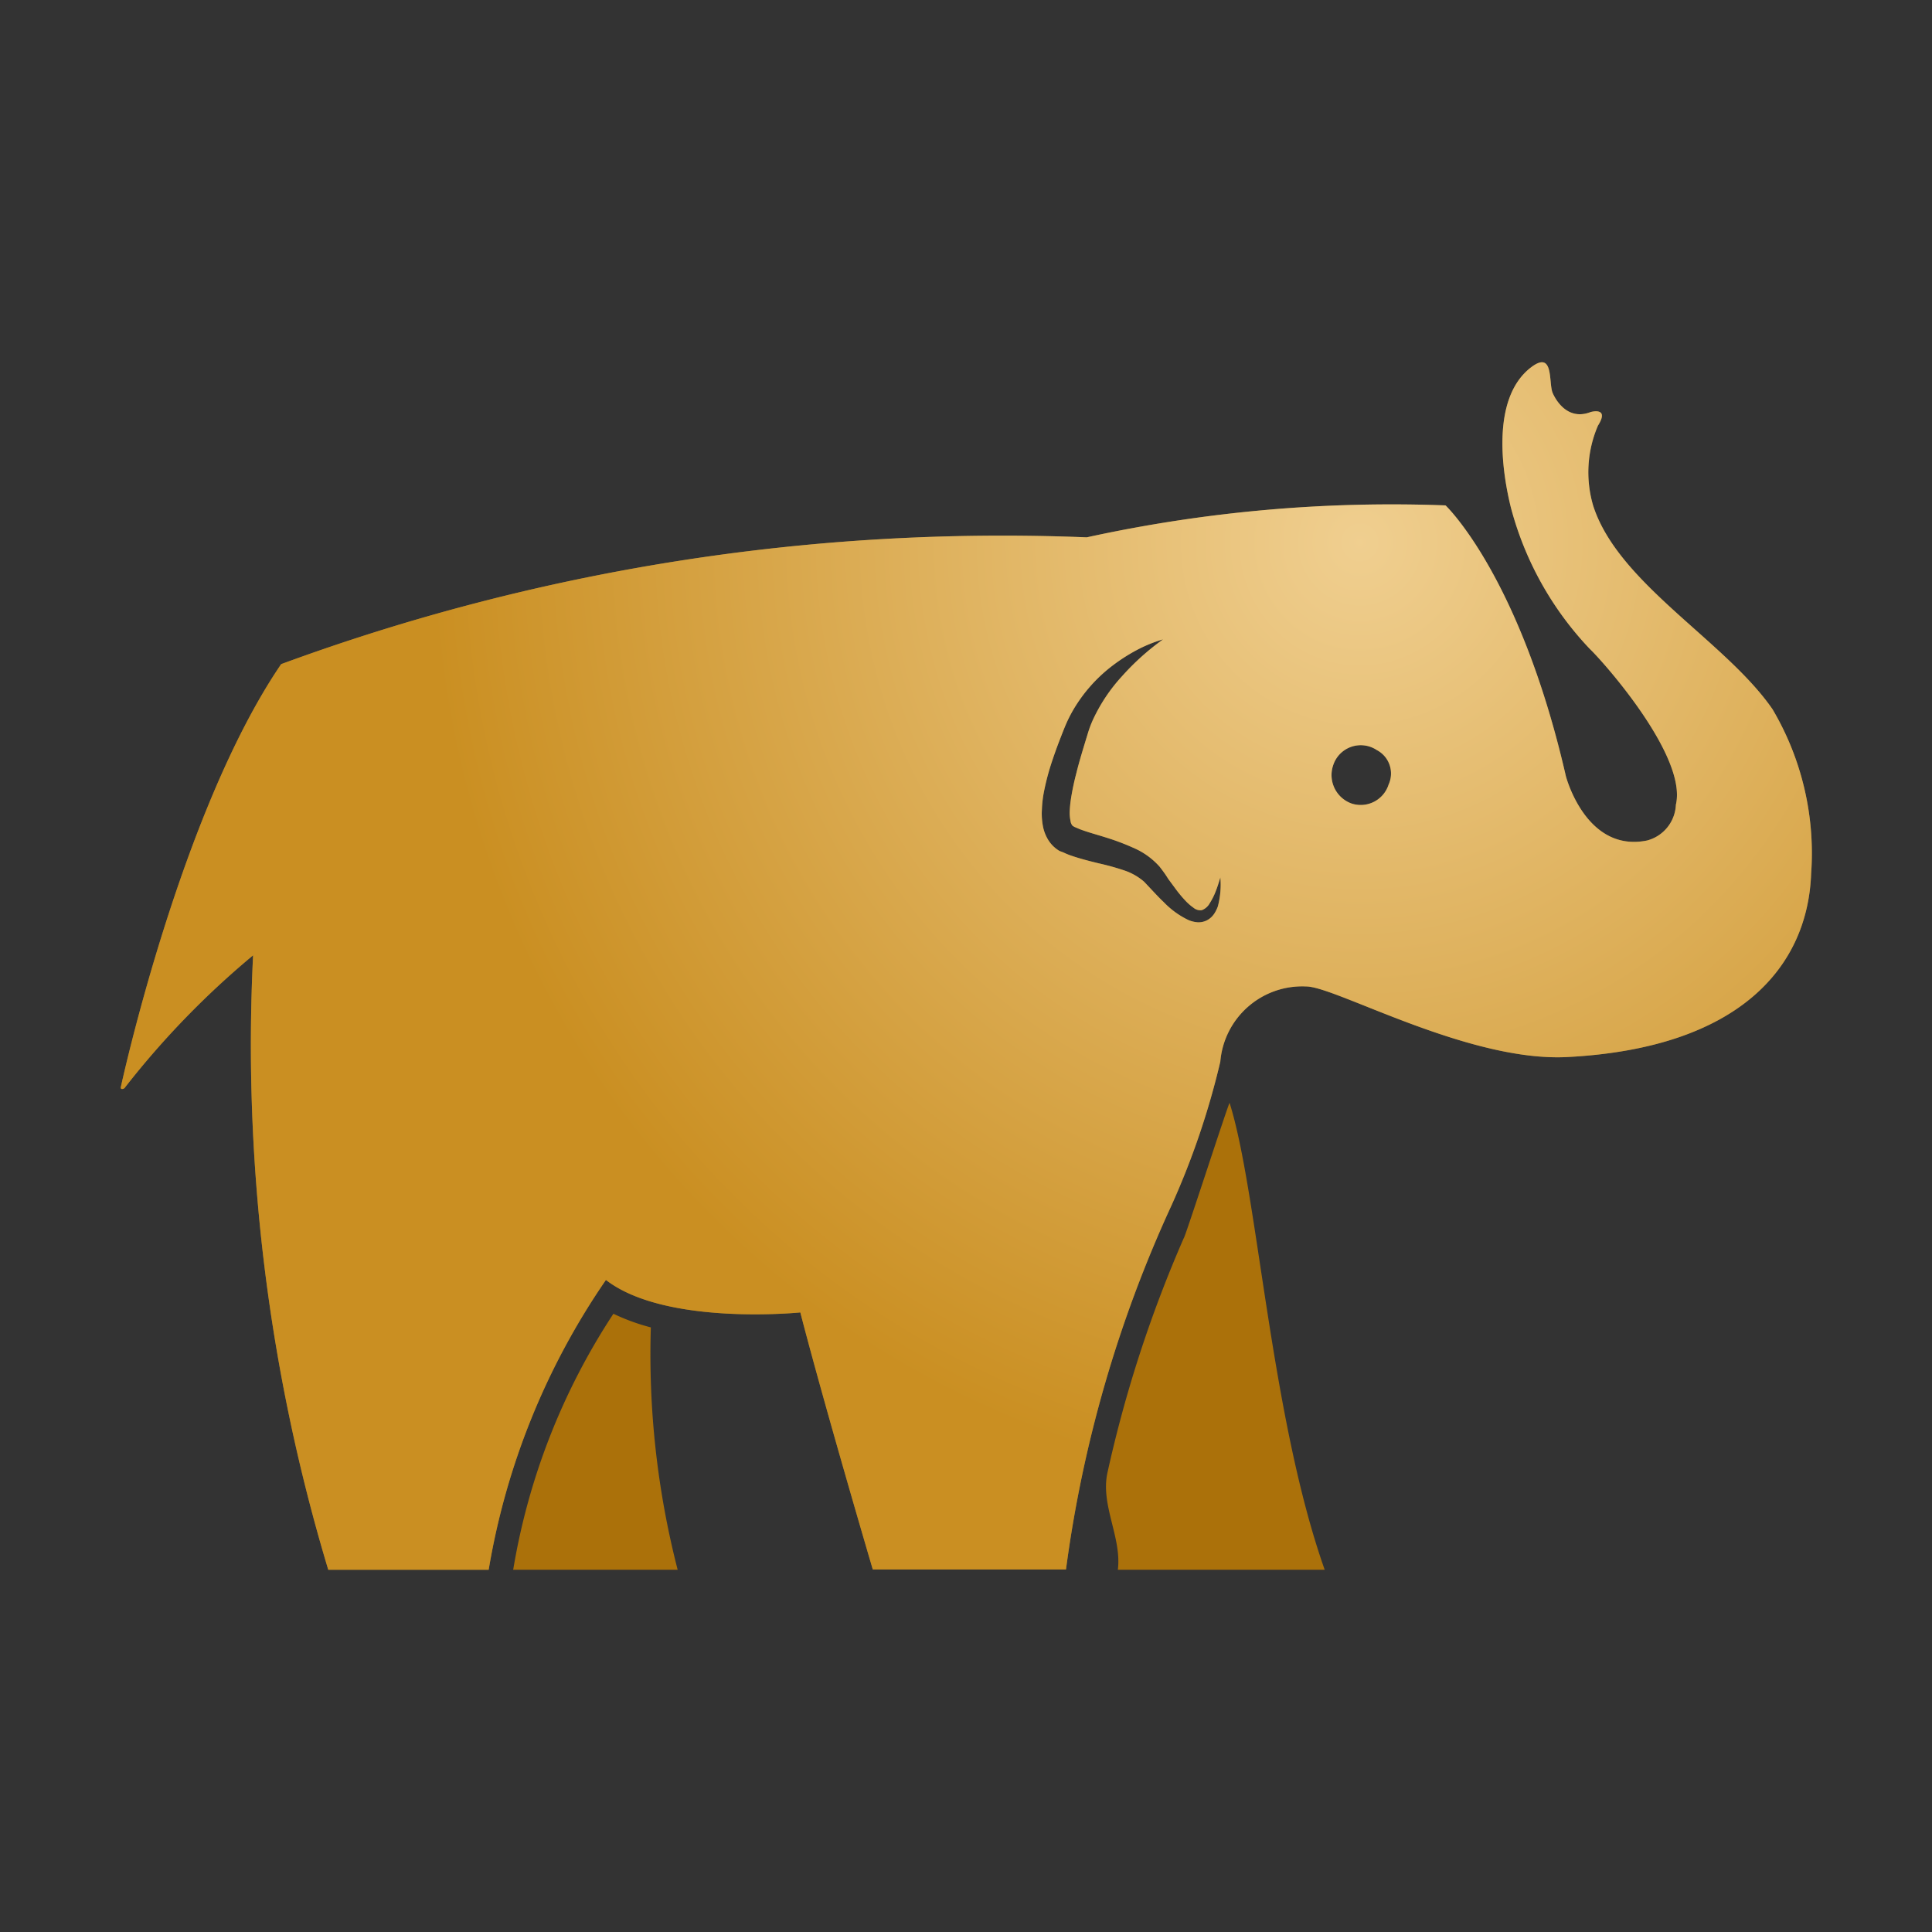 <svg xmlns="http://www.w3.org/2000/svg" viewBox="0 0 32 32"><rect x="0" y="0" width="32" height="32" fill="#333333" stroke="none"/><defs><radialGradient id="a" cx="22.327" cy="-938.347" r="15.003" gradientTransform="translate(-0.491 997.053) scale(1.031 1.053)" gradientUnits="userSpaceOnUse"><stop offset="0" stop-color="#fff"/><stop offset="1" stop-color="#ab710a"/></radialGradient></defs><title>file_type_ceylon</title><path d="M10.78,21.986a3.433,3.433,0,0,1-.62-.226A10.987,10.987,0,0,0,8.5,26h2.724A14.323,14.323,0,0,1,10.78,21.986Zm8.827-1.479a20.947,20.947,0,0,0-1.264,3.885c-.118.538.239,1.074.172,1.608h3.426c-.9-2.547-1.107-6.251-1.575-7.732C20.355,18.247,19.62,20.525,19.607,20.507Z" style="fill:#ab710a"/><path d="M29.359,11.748c-.779-1.131-2.557-2.081-2.971-3.372a1.954,1.954,0,0,1,.079-1.326c.2-.316-.119-.226-.119-.226-.443.174-.634-.323-.634-.323-.066-.174.025-.706-.356-.416-.687.527-.461,1.809-.332,2.325a5.4,5.4,0,0,0,1.306,2.338c.222.21,1.617,1.778,1.426,2.58a.641.641,0,0,1-.476.593c-1.016.208-1.346-1.065-1.346-1.065-.762-3.322-1.993-4.485-1.993-4.485A23.639,23.639,0,0,0,18,8.9,34.6,34.6,0,0,0,4.657,11C2.983,13.455,2,18.012,2,18.012s0,.023.016.025a.058.058,0,0,0,.057-.029,14.223,14.223,0,0,1,2.119-2.185A30.133,30.133,0,0,0,5.437,26H8.094a11.932,11.932,0,0,1,1.942-4.8c.988.765,3.22.538,3.22.538.394,1.525,1.2,4.257,1.2,4.257h3.2A21.01,21.01,0,0,1,19.4,19.973a13.057,13.057,0,0,0,.812-2.388,1.361,1.361,0,0,1,1.424-1.246c.483,0,2.68,1.253,4.321,1.169,2.858-.147,3.985-1.5,4.041-3.037A4.691,4.691,0,0,0,29.359,11.748Zm-9.187,3.263a.553.553,0,0,1-.06.122.327.327,0,0,1-.113.106.307.307,0,0,1-.162.037.493.493,0,0,1-.146-.034,1.4,1.4,0,0,1-.416-.3c-.06-.056-.115-.115-.169-.172l-.155-.165a.97.97,0,0,0-.327-.187A4.185,4.185,0,0,0,18.2,14.3c-.148-.036-.3-.074-.458-.128a1.142,1.142,0,0,1-.129-.053l-.064-.024a.563.563,0,0,1-.084-.061.547.547,0,0,1-.124-.159.672.672,0,0,1-.062-.167,1.112,1.112,0,0,1-.022-.3,1.925,1.925,0,0,1,.028-.262,4,4,0,0,1,.122-.482q.073-.225.162-.452c.029-.075.057-.147.091-.226a2.283,2.283,0,0,1,.115-.226,2.529,2.529,0,0,1,.646-.731,2.973,2.973,0,0,1,.4-.258,2.3,2.3,0,0,1,.443-.181,4.134,4.134,0,0,0-.682.613,2.8,2.8,0,0,0-.485.731,1.8,1.8,0,0,0-.075.2l-.069.226c-.044.147-.088.294-.124.441a4.25,4.25,0,0,0-.091.432,2.012,2.012,0,0,0-.02.2.682.682,0,0,0,.014.169.144.144,0,0,0,.035.077h0l.031.018.087.037c.128.049.276.088.425.135a3.941,3.941,0,0,1,.454.17,1.23,1.23,0,0,1,.443.316c.055.071.1.132.141.2l.135.183a2.111,2.111,0,0,0,.14.168.879.879,0,0,0,.148.131.174.174,0,0,0,.135.038.25.25,0,0,0,.131-.115,1.094,1.094,0,0,0,.1-.2c.029-.073.051-.147.076-.227A1.4,1.4,0,0,1,20.172,15.011ZM23,12.994a.485.485,0,0,1-.613.315.5.5,0,0,1-.308-.626.48.48,0,0,1,.726-.259A.438.438,0,0,1,23,12.994Z" style="fill:#e3a835"/><path d="M29.359,11.748c-.779-1.131-2.557-2.081-2.971-3.372a1.954,1.954,0,0,1,.079-1.326c.2-.316-.119-.226-.119-.226-.443.174-.634-.323-.634-.323-.066-.174.025-.706-.356-.416-.687.527-.461,1.809-.332,2.325a5.4,5.4,0,0,0,1.306,2.338c.222.21,1.617,1.778,1.426,2.58a.641.641,0,0,1-.476.593c-1.016.208-1.346-1.065-1.346-1.065-.762-3.322-1.993-4.485-1.993-4.485A23.639,23.639,0,0,0,18,8.9,34.6,34.6,0,0,0,4.657,11C2.983,13.455,2,18.012,2,18.012s0,.023.016.025a.058.058,0,0,0,.057-.029,14.223,14.223,0,0,1,2.119-2.185A30.133,30.133,0,0,0,5.437,26H8.094a11.932,11.932,0,0,1,1.942-4.8c.988.765,3.22.538,3.22.538.394,1.525,1.2,4.257,1.2,4.257h3.2A21.01,21.01,0,0,1,19.4,19.973a13.057,13.057,0,0,0,.812-2.388,1.361,1.361,0,0,1,1.424-1.246c.483,0,2.68,1.253,4.321,1.169,2.858-.147,3.985-1.5,4.041-3.037A4.691,4.691,0,0,0,29.359,11.748Zm-9.187,3.263a.553.553,0,0,1-.06.122.327.327,0,0,1-.113.106.307.307,0,0,1-.162.037.493.493,0,0,1-.146-.034,1.4,1.4,0,0,1-.416-.3c-.06-.056-.115-.115-.169-.172l-.155-.165a.97.97,0,0,0-.327-.187A4.185,4.185,0,0,0,18.2,14.3c-.148-.036-.3-.074-.458-.128a1.142,1.142,0,0,1-.129-.053l-.064-.024a.563.563,0,0,1-.084-.061.547.547,0,0,1-.124-.159.672.672,0,0,1-.062-.167,1.112,1.112,0,0,1-.022-.3,1.925,1.925,0,0,1,.028-.262,4,4,0,0,1,.122-.482q.073-.225.162-.452c.029-.075.057-.147.091-.226a2.283,2.283,0,0,1,.115-.226,2.529,2.529,0,0,1,.646-.731,2.973,2.973,0,0,1,.4-.258,2.3,2.3,0,0,1,.443-.181,4.134,4.134,0,0,0-.682.613,2.8,2.8,0,0,0-.485.731,1.8,1.8,0,0,0-.075.2l-.069.226c-.044.147-.088.294-.124.441a4.25,4.25,0,0,0-.091.432,2.012,2.012,0,0,0-.02.2.682.682,0,0,0,.014.169.144.144,0,0,0,.035.077h0l.031.018.087.037c.128.049.276.088.425.135a3.941,3.941,0,0,1,.454.17,1.23,1.23,0,0,1,.443.316c.055.071.1.132.141.2l.135.183a2.111,2.111,0,0,0,.14.168.879.879,0,0,0,.148.131.174.174,0,0,0,.135.038.25.25,0,0,0,.131-.115,1.094,1.094,0,0,0,.1-.2c.029-.073.051-.147.076-.227A1.4,1.4,0,0,1,20.172,15.011ZM23,12.994a.485.485,0,0,1-.613.315.5.5,0,0,1-.308-.626.48.48,0,0,1,.726-.259A.438.438,0,0,1,23,12.994Z" style="opacity:0.45;isolation:isolate;fill:url(#a)"/></svg>
